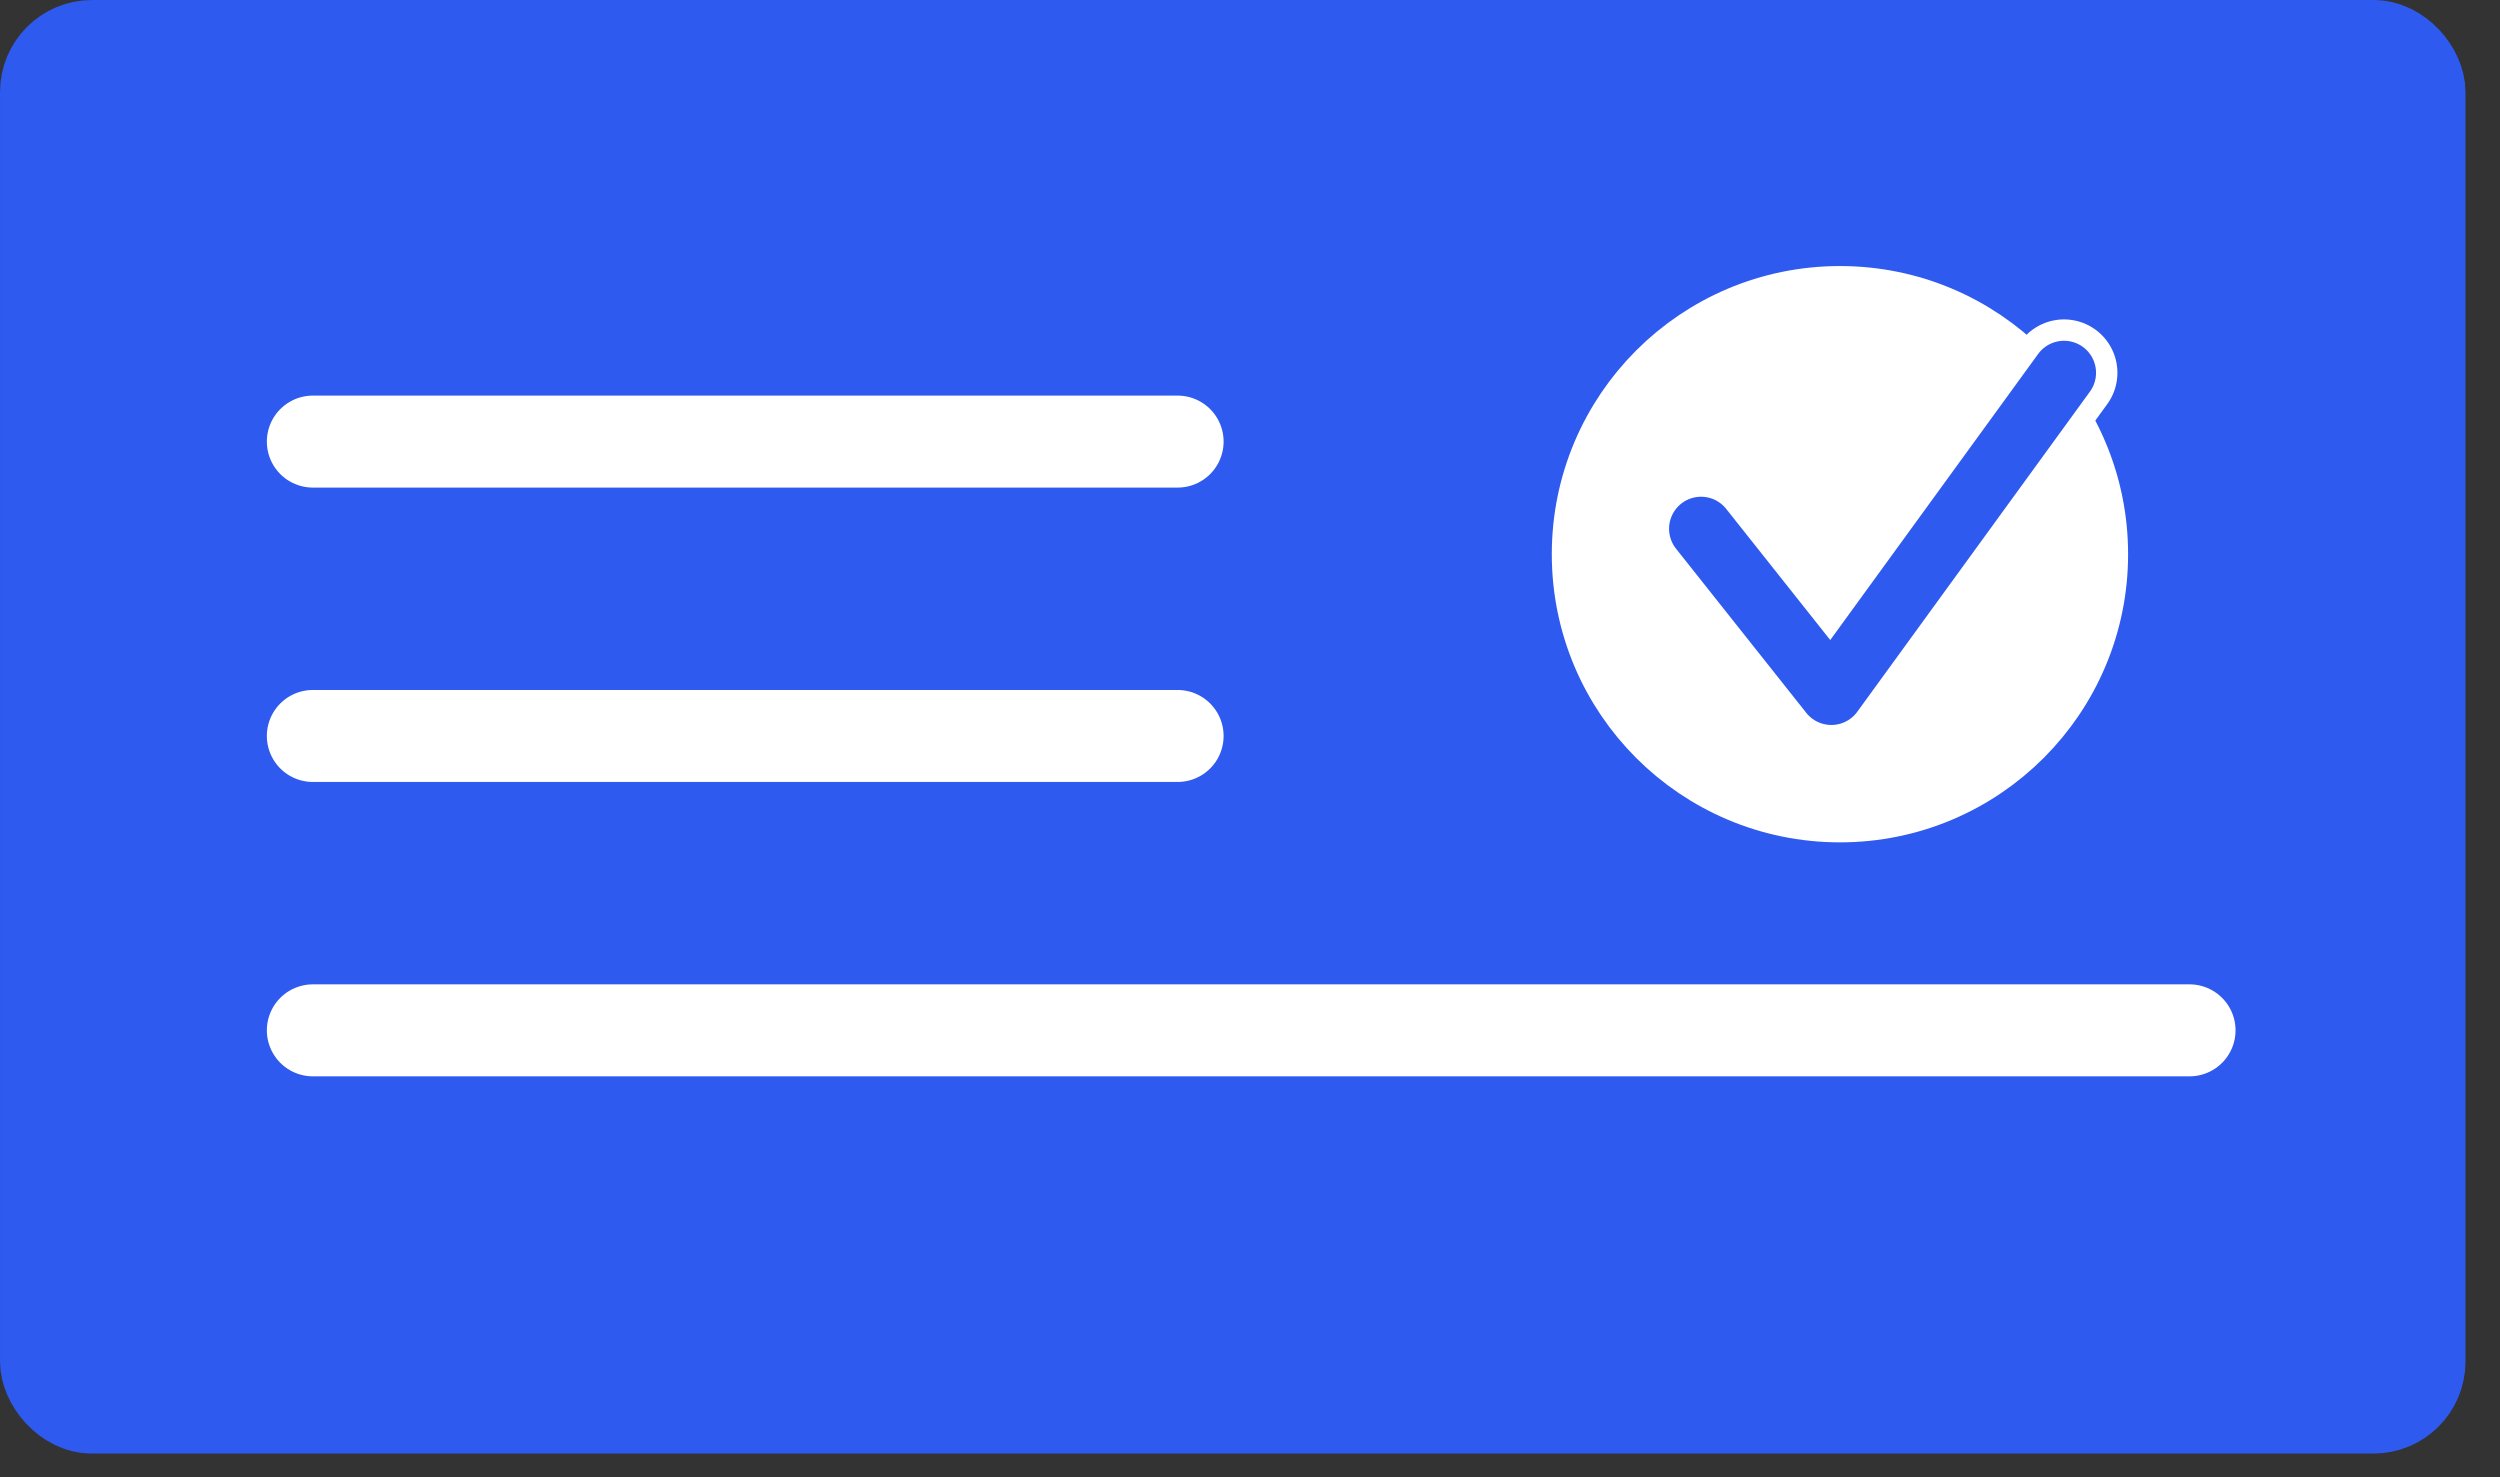 <svg width="44" height="26" viewBox="0 0 44 26" fill="none" xmlns="http://www.w3.org/2000/svg">
<rect x="0" y="0" width="44" height="26" fill="#333333" stroke="none"/>
<rect x="0.648" y="0.648" width="42.097" height="24.287" rx="0.971" fill="#2E5AF0" stroke="#2E5AF0" stroke-width="1.295" stroke-linejoin="round"/>
<circle cx="32.383" cy="9.754" r="4.508" fill="white" stroke="white" stroke-width="1.127"/>
<path d="M29.939 9.306L32.232 12.196L36.327 6.561" stroke="white" stroke-width="1.879" stroke-linecap="round" stroke-linejoin="round"/>
<path d="M29.939 9.306L32.232 12.196L36.327 6.561" stroke="#2E5AF0" stroke-width="1.127" stroke-linecap="round" stroke-linejoin="round"/>
<path d="M5.506 7.772H20.726" stroke="white" stroke-width="1.619" stroke-linecap="round"/>
<path d="M5.506 12.953H20.726" stroke="white" stroke-width="1.619" stroke-linecap="round"/>
<path d="M5.506 18.134H38.536" stroke="white" stroke-width="1.619" stroke-linecap="round"/>
</svg>
